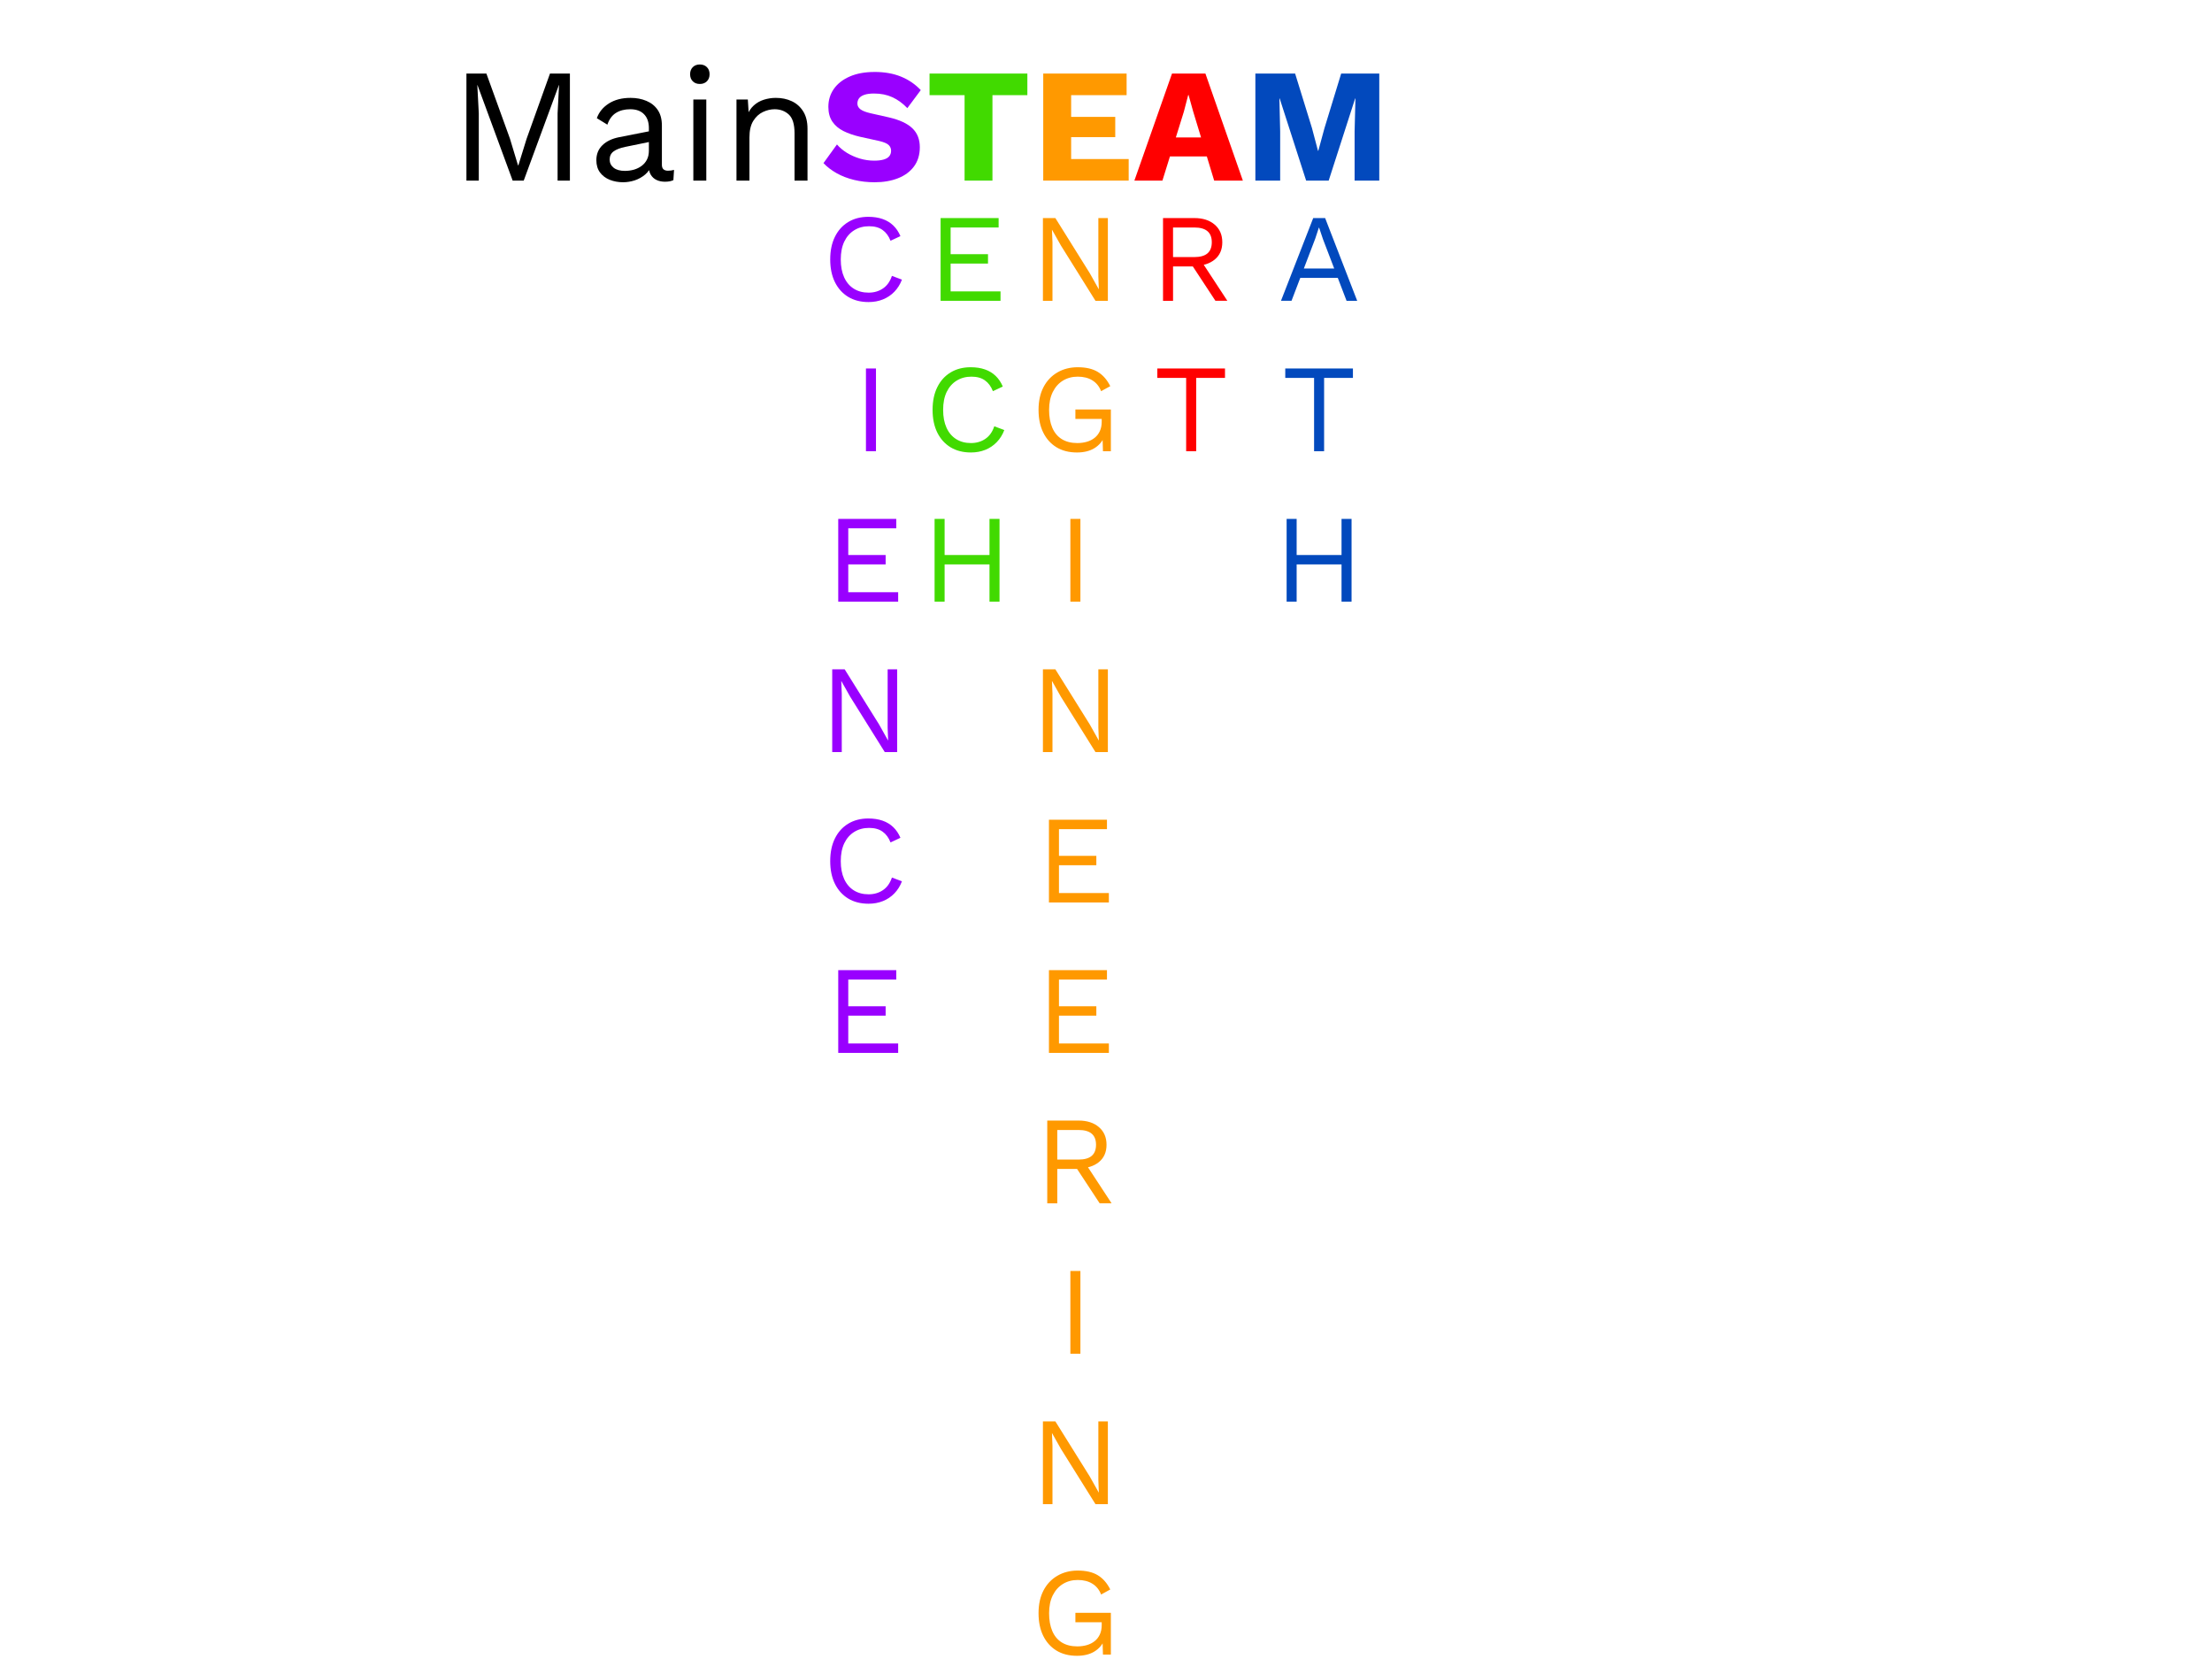 <svg version="1.1" viewBox="0.0 0.0 800.0 600.0" fill="none" stroke="none" stroke-linecap="square" stroke-miterlimit="10" xmlns:xlink="http://www.w3.org/1999/xlink" xmlns="http://www.w3.org/2000/svg"><clipPath id="p.0"><path d="m0 0l800.0 0l0 600.0l-800.0 0l0 -600.0z" clip-rule="nonzero"/></clipPath><g clip-path="url(#p.0)"><path fill="#000000" fill-opacity="0.0" d="m0 0l800.0 0l0 600.0l-800.0 0z" fill-rule="evenodd"/><path fill="#000000" fill-opacity="0.0" d="m153.362 0l180.095 0l0 90.488l-180.095 0z" fill-rule="evenodd"/><path fill="#000000" d="m206.112 26.601l0 38.719l-4.453 0l0 -24.344l0.531 -10.203l-0.062 0l-12.719 34.547l-4.0 0l-12.719 -34.547l-0.062 0l0.531 10.203l0 24.344l-4.469 0l0 -38.719l7.219 0l8.516 23.531l2.922 9.672l0.125 0l2.984 -9.625l8.453 -23.578l7.203 0zm28.569 19.766q0 -3.281 -1.766 -5.062q-1.75 -1.797 -4.969 -1.797q-3.062 0 -5.172 1.328q-2.109 1.312 -3.109 4.25l-3.812 -2.344q1.172 -3.297 4.344 -5.312q3.172 -2.031 7.859 -2.031q3.172 0 5.75 1.094q2.578 1.078 4.078 3.281q1.5 2.203 1.5 5.656l0 14.203q0 2.109 2.219 2.109q1.125 0 2.172 -0.297l-0.234 3.703q-1.172 0.578 -3.047 0.578q-1.703 0 -3.062 -0.641q-1.344 -0.641 -2.109 -1.953q-0.75 -1.328 -0.75 -3.328l0 -0.578l1.172 0.172q-0.703 2.281 -2.406 3.719q-1.703 1.438 -3.812 2.125q-2.109 0.672 -4.172 0.672q-2.578 0 -4.812 -0.875q-2.219 -0.891 -3.547 -2.672q-1.312 -1.797 -1.312 -4.438q0 -3.281 2.203 -5.422q2.203 -2.141 6.125 -2.906l11.609 -2.281l0 3.859l-9.438 1.938q-2.875 0.594 -4.281 1.656q-1.406 1.047 -1.406 2.922q0 1.812 1.438 2.969q1.438 1.141 4.078 1.141q1.703 0 3.25 -0.438q1.562 -0.453 2.781 -1.359q1.234 -0.906 1.938 -2.281q0.703 -1.375 0.703 -3.25l0 -8.109zm18.418 -16.0q-1.578 0 -2.547 -0.969q-0.969 -0.969 -0.969 -2.562q0 -1.578 0.969 -2.547q0.969 -0.969 2.547 -0.969q1.594 0 2.562 0.969q0.969 0.969 0.969 2.547q0 1.594 -0.969 2.562q-0.969 0.969 -2.562 0.969zm2.344 5.625l0 29.328l-4.688 0l0 -29.328l4.688 0zm10.915 29.328l0 -29.328l4.109 0l0.406 6.562l-0.766 -0.641q0.938 -2.344 2.516 -3.781q1.594 -1.438 3.672 -2.078q2.094 -0.656 4.312 -0.656q3.172 0 5.75 1.203q2.578 1.203 4.125 3.672q1.562 2.469 1.562 6.281l0 18.766l-4.688 0l0 -17.125q0 -4.875 -2.078 -6.781q-2.078 -1.906 -5.141 -1.906q-2.109 0 -4.219 1.0q-2.109 1.0 -3.5 3.234q-1.375 2.219 -1.375 5.969l0 15.609l-4.688 0z" fill-rule="nonzero"/><path fill="#000000" fill-opacity="0.0" d="m281.926 56.27l61.606 0l0 349.039l-61.606 0z" fill-rule="evenodd"/><path fill="#9900ff" d="m326.198 101.134q-0.953 2.531 -2.734 4.375q-1.766 1.828 -4.141 2.781q-2.375 0.953 -5.188 0.953q-4.266 0 -7.375 -1.875q-3.094 -1.891 -4.797 -5.328q-1.703 -3.453 -1.703 -8.203q0 -4.766 1.703 -8.203q1.703 -3.453 4.797 -5.328q3.109 -1.891 7.281 -1.891q2.906 0 5.172 0.797q2.266 0.797 3.875 2.359q1.609 1.562 2.562 3.828l-3.578 1.672q-1.0 -2.578 -2.891 -3.906q-1.875 -1.344 -4.859 -1.344q-3.047 0 -5.359 1.438q-2.312 1.422 -3.609 4.094q-1.281 2.672 -1.281 6.484q0 3.75 1.219 6.453q1.234 2.703 3.5 4.125q2.266 1.422 5.344 1.422q2.984 0 5.203 -1.516q2.234 -1.516 3.234 -4.547l3.625 1.359z" fill-rule="nonzero"/><path fill="#9900ff" d="m316.809 133.268l0 29.922l-3.625 0l0 -29.922l3.625 0z" fill-rule="nonzero"/><path fill="#9900ff" d="m303.161 217.59l0 -29.922l20.984 0l0 3.406l-17.359 0l0 9.656l13.516 0l0 3.391l-13.516 0l0 10.062l18.047 0l0 3.406l-21.672 0z" fill-rule="nonzero"/><path fill="#9900ff" d="m324.469 242.068l0 29.922l-4.484 0l-12.516 -20.031l-3.172 -5.625l-0.047 0l0.188 4.531l0 21.125l-3.453 0l0 -29.922l4.5 0l12.453 19.953l3.219 5.75l0.047 0l-0.172 -4.578l0 -21.125l3.438 0z" fill-rule="nonzero"/><path fill="#9900ff" d="m326.198 318.734q-0.953 2.531 -2.734 4.375q-1.766 1.828 -4.141 2.781q-2.375 0.953 -5.188 0.953q-4.266 0 -7.375 -1.875q-3.094 -1.891 -4.797 -5.328q-1.703 -3.453 -1.703 -8.203q0 -4.766 1.703 -8.203q1.703 -3.453 4.797 -5.328q3.109 -1.891 7.281 -1.891q2.906 0 5.172 0.797q2.266 0.797 3.875 2.359q1.609 1.562 2.562 3.828l-3.578 1.672q-1.0 -2.578 -2.891 -3.906q-1.875 -1.344 -4.859 -1.344q-3.047 0 -5.359 1.438q-2.312 1.422 -3.609 4.094q-1.281 2.672 -1.281 6.484q0 3.75 1.219 6.453q1.234 2.703 3.5 4.125q2.266 1.422 5.344 1.422q2.984 0 5.203 -1.516q2.234 -1.516 3.234 -4.547l3.625 1.359z" fill-rule="nonzero"/><path fill="#9900ff" d="m303.161 380.79l0 -29.922l20.984 0l0 3.406l-17.359 0l0 9.656l13.516 0l0 3.391l-13.516 0l0 10.062l18.047 0l0 3.406l-21.672 0z" fill-rule="nonzero"/><path fill="#000000" fill-opacity="0.0" d="m318.947 56.27l61.606 0l0 184.22l-61.606 0z" fill-rule="evenodd"/><path fill="#41da00" d="m340.181 108.79l0 -29.922l20.984 0l0 3.406l-17.359 0l0 9.656l13.516 0l0 3.391l-13.516 0l0 10.062l18.047 0l0 3.406l-21.672 0z" fill-rule="nonzero"/><path fill="#41da00" d="m363.219 155.534q-0.953 2.531 -2.734 4.375q-1.766 1.828 -4.141 2.781q-2.375 0.953 -5.188 0.953q-4.266 0 -7.375 -1.875q-3.094 -1.891 -4.797 -5.328q-1.703 -3.453 -1.703 -8.203q0 -4.766 1.703 -8.203q1.703 -3.453 4.797 -5.328q3.109 -1.891 7.281 -1.891q2.906 0 5.172 0.797q2.266 0.797 3.875 2.359q1.609 1.562 2.562 3.828l-3.578 1.672q-1.0 -2.578 -2.891 -3.906q-1.875 -1.344 -4.859 -1.344q-3.047 0 -5.359 1.438q-2.312 1.422 -3.609 4.094q-1.281 2.672 -1.281 6.484q0 3.75 1.219 6.453q1.234 2.703 3.5 4.125q2.266 1.422 5.344 1.422q2.984 0 5.203 -1.516q2.234 -1.516 3.234 -4.547l3.625 1.359z" fill-rule="nonzero"/><path fill="#41da00" d="m361.49 187.668l0 29.922l-3.625 0l0 -29.922l3.625 0zm-19.859 0l0 29.922l-3.625 0l0 -29.922l3.625 0zm17.906 13.062l0 3.391l-19.625 0l0 -3.391l19.625 0z" fill-rule="nonzero"/><path fill="#000000" fill-opacity="0.0" d="m361.375 56.27l55.118 0l0 568.819l-55.118 0z" fill-rule="evenodd"/><path fill="#ff9900" d="m400.674 78.868l0 29.922l-4.484 0l-12.516 -20.031l-3.172 -5.625l-0.047 0l0.188 4.531l0 21.125l-3.453 0l0 -29.922l4.5 0l12.453 19.953l3.219 5.75l0.047 0l-0.172 -4.578l0 -21.125l3.438 0z" fill-rule="nonzero"/><path fill="#ff9900" d="m389.479 163.643q-4.266 0 -7.375 -1.875q-3.094 -1.891 -4.797 -5.328q-1.703 -3.453 -1.703 -8.203q0 -4.766 1.781 -8.203q1.797 -3.453 5.016 -5.328q3.219 -1.891 7.391 -1.891q4.453 0 7.234 1.688q2.781 1.672 4.516 5.156l-3.312 1.812q-1.0 -2.578 -3.156 -3.906q-2.156 -1.344 -5.281 -1.344q-3.031 0 -5.375 1.438q-2.328 1.422 -3.672 4.125q-1.328 2.688 -1.328 6.453q0 3.75 1.156 6.453q1.156 2.703 3.438 4.125q2.297 1.422 5.609 1.422q1.859 0 3.469 -0.469q1.609 -0.469 2.797 -1.422q1.203 -0.953 1.875 -2.406q0.688 -1.453 0.688 -3.406l0 -1.031l-9.516 0l0 -3.406l12.828 0l0 15.094l-2.859 0l-0.172 -5.578l0.766 0.141q-1.172 2.812 -3.719 4.359q-2.531 1.531 -6.297 1.531z" fill-rule="nonzero"/><path fill="#ff9900" d="m390.741 187.668l0 29.922l-3.625 0l0 -29.922l3.625 0z" fill-rule="nonzero"/><path fill="#ff9900" d="m400.674 242.068l0 29.922l-4.484 0l-12.516 -20.031l-3.172 -5.625l-0.047 0l0.188 4.531l0 21.125l-3.453 0l0 -29.922l4.5 0l12.453 19.953l3.219 5.75l0.047 0l-0.172 -4.578l0 -21.125l3.438 0z" fill-rule="nonzero"/><path fill="#ff9900" d="m379.365 326.39l0 -29.922l20.984 0l0 3.406l-17.359 0l0 9.656l13.516 0l0 3.391l-13.516 0l0 10.062l18.047 0l0 3.406l-21.672 0z" fill-rule="nonzero"/><path fill="#ff9900" d="m379.365 380.79l0 -29.922l20.984 0l0 3.406l-17.359 0l0 9.656l13.516 0l0 3.391l-13.516 0l0 10.062l18.047 0l0 3.406l-21.672 0z" fill-rule="nonzero"/><path fill="#ff9900" d="m390.097 405.268q4.578 0 7.328 2.359q2.766 2.359 2.766 6.391q0 4.031 -2.781 6.281q-2.781 2.25 -7.359 2.25l-0.328 0.219l-7.344 0l0 12.422l-3.625 0l0 -29.922l11.344 0zm-0.047 14.109q3.219 0 4.781 -1.344q1.562 -1.344 1.562 -4.016q0 -2.672 -1.562 -4.0q-1.562 -1.344 -4.781 -1.344l-7.672 0l0 10.703l7.672 0zm2.078 0.719l9.891 15.094l-4.312 0l-8.609 -13.094l3.031 -2.0z" fill-rule="nonzero"/><path fill="#ff9900" d="m390.741 459.668l0 29.922l-3.625 0l0 -29.922l3.625 0z" fill-rule="nonzero"/><path fill="#ff9900" d="m400.674 514.068l0 29.922l-4.484 0l-12.516 -20.031l-3.172 -5.625l-0.047 0l0.188 4.531l0 21.125l-3.453 0l0 -29.922l4.5 0l12.453 19.953l3.219 5.75l0.047 0l-0.172 -4.578l0 -21.125l3.438 0z" fill-rule="nonzero"/><path fill="#ff9900" d="m389.479 598.843q-4.266 0 -7.375 -1.875q-3.094 -1.891 -4.797 -5.328q-1.703 -3.453 -1.703 -8.203q0 -4.766 1.781 -8.203q1.797 -3.453 5.016 -5.328q3.219 -1.891 7.391 -1.891q4.453 0 7.234 1.688q2.781 1.672 4.516 5.156l-3.312 1.812q-1.0 -2.578 -3.156 -3.906q-2.156 -1.344 -5.281 -1.344q-3.031 0 -5.375 1.438q-2.328 1.422 -3.672 4.125q-1.328 2.688 -1.328 6.453q0 3.75 1.156 6.453q1.156 2.703 3.438 4.125q2.297 1.422 5.609 1.422q1.859 0 3.469 -0.469q1.609 -0.469 2.797 -1.422q1.203 -0.953 1.875 -2.406q0.688 -1.453 0.688 -3.406l0 -1.031l-9.516 0l0 -3.406l12.828 0l0 15.094l-2.859 0l-0.172 -5.578l0.766 0.141q-1.172 2.812 -3.719 4.359q-2.531 1.531 -6.297 1.531z" fill-rule="nonzero"/><path fill="#000000" fill-opacity="0.0" d="m400.0 56.27l61.606 0l0 129.291l-61.606 0z" fill-rule="evenodd"/><path fill="#ff0000" d="m431.966 78.868q4.578 0 7.328 2.359q2.766 2.359 2.766 6.391q0 4.031 -2.781 6.281q-2.781 2.25 -7.359 2.25l-0.328 0.219l-7.344 0l0 12.422l-3.625 0l0 -29.922l11.344 0zm-0.047 14.109q3.219 0 4.781 -1.344q1.562 -1.344 1.562 -4.016q0 -2.672 -1.562 -4.0q-1.562 -1.344 -4.781 -1.344l-7.672 0l0 10.703l7.672 0zm2.078 0.719l9.891 15.094l-4.312 0l-8.609 -13.094l3.031 -2.0z" fill-rule="nonzero"/><path fill="#ff0000" d="m443.036 133.268l0 3.406l-10.422 0l0 26.516l-3.625 0l0 -26.516l-10.422 0l0 -3.406l24.469 0z" fill-rule="nonzero"/><path fill="#000000" fill-opacity="0.0" d="m451.417 56.27l51.307 0l0 184.22l-51.307 0z" fill-rule="evenodd"/><path fill="#0249bd" d="m463.284 108.79l11.656 -29.922l4.312 0l11.594 29.922l-3.844 0l-8.531 -22.297l-1.406 -4.172l-0.078 0l-1.328 4.031l-8.562 22.438l-3.812 0zm5.719 -8.297l0 -3.391l16.0 0l0 3.391l-16.0 0z" fill-rule="nonzero"/><path fill="#0249bd" d="m489.304 133.268l0 3.406l-10.422 0l0 26.516l-3.625 0l0 -26.516l-10.422 0l0 -3.406l24.469 0z" fill-rule="nonzero"/><path fill="#0249bd" d="m488.81 187.668l0 29.922l-3.625 0l0 -29.922l3.625 0zm-19.859 0l0 29.922l-3.625 0l0 -29.922l3.625 0zm17.906 13.062l0 3.391l-19.625 0l0 -3.391l19.625 0z" fill-rule="nonzero"/><path fill="#000000" fill-opacity="0.0" d="m273.496 0l253.008 0l0 90.488l-253.008 0z" fill-rule="evenodd"/><path fill="#9900ff" d="m316.304 26.023q5.391 0 9.516 1.672q4.141 1.672 7.188 4.891l-4.859 6.516q-2.531 -2.641 -5.438 -3.953q-2.891 -1.328 -6.594 -1.328q-2.172 0 -3.516 0.469q-1.344 0.469 -1.938 1.297q-0.578 0.812 -0.578 1.875q0 1.234 1.141 2.094q1.141 0.844 3.719 1.422l6.516 1.469q5.812 1.344 8.5 3.938q2.703 2.578 2.703 6.859q0 4.094 -2.109 6.953q-2.109 2.844 -5.812 4.281q-3.688 1.438 -8.438 1.438q-3.875 0 -7.406 -0.844q-3.516 -0.859 -6.328 -2.438q-2.812 -1.594 -4.75 -3.641l4.875 -6.75q1.453 1.703 3.594 3.031q2.156 1.312 4.703 2.078q2.547 0.75 5.188 0.75q2.047 0 3.422 -0.406q1.391 -0.406 2.031 -1.219q0.641 -0.828 0.641 -1.953q0 -1.234 -0.875 -2.078q-0.875 -0.844 -3.344 -1.438l-7.156 -1.578q-3.281 -0.766 -5.844 -2.031q-2.547 -1.266 -4.016 -3.406q-1.453 -2.141 -1.453 -5.359q0 -3.641 1.984 -6.484q2.0 -2.844 5.75 -4.484q3.75 -1.641 8.984 -1.641z" fill-rule="nonzero"/><path fill="#41da00" d="m371.559 26.601l0 7.812l-12.625 0l0 30.906l-10.078 0l0 -30.906l-12.672 0l0 -7.812l35.375 0z" fill-rule="nonzero"/><path fill="#ff9900" d="m377.299 65.32l0 -38.719l30.156 0l0 7.812l-20.062 0l0 7.859l15.953 0l0 7.328l-15.953 0l0 7.922l20.812 0l0 7.797l-30.906 0z" fill-rule="nonzero"/><path fill="#ff0000" d="m410.265 65.32l13.609 -38.719l12.078 0l13.547 38.719l-10.375 0l-7.562 -24.875l-1.703 -6.094l-0.125 0l-1.578 6.047l-7.75 24.922l-10.141 0zm8.859 -8.734l0 -6.875l21.531 0l0 6.875l-21.531 0z" fill-rule="nonzero"/><path fill="#0249bd" d="m498.834 26.601l0 38.719l-8.922 0l0 -17.766l0.297 -11.922l-0.109 0l-9.562 29.688l-8.156 0l-9.562 -29.688l-0.109 0l0.281 11.922l0 17.766l-8.969 0l0 -38.719l14.375 0l6.094 19.719l2.172 8.203l0.125 0l2.219 -8.156l6.047 -19.766l13.781 0z" fill-rule="nonzero"/></g></svg>